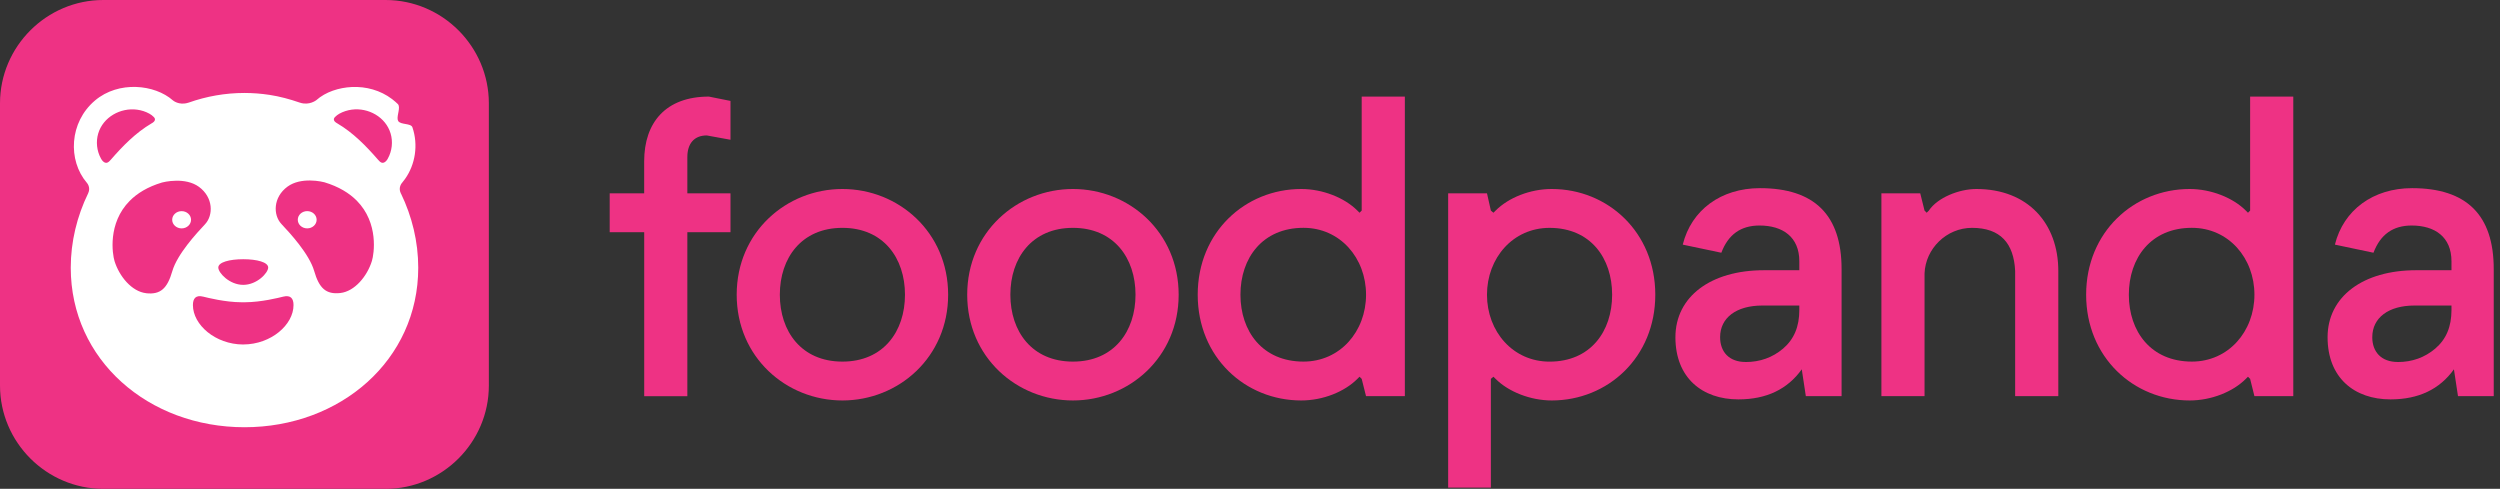 <svg width="179" height="35" viewBox="0 0 179 35" fill="none" xmlns="http://www.w3.org/2000/svg">
    <rect x="0" y="0" width="179" height="35" fill="#333333" stroke="none"/>
    <g clip-path="url(#clip0_3119_240)">
        <path d="M27.601 35H7.399C3.33 35 0 31.67 0 27.601V7.399C0 3.33 3.33 0 7.399 0H27.603C31.672 0 35.002 3.33 35.002 7.399V27.603C35.002 31.672 31.672 35.002 27.603 35.002L27.601 35Z" fill="#EE3284"/>
        <path d="M28.702 13.858C28.702 13.858 28.697 13.842 28.693 13.832C28.489 13.403 28.792 13.084 28.792 13.084C28.865 12.999 28.932 12.911 28.996 12.819C29.742 11.777 29.957 10.37 29.529 9.116C29.425 8.809 28.685 8.946 28.512 8.666C28.437 8.544 28.467 8.349 28.505 8.145C28.517 8.089 28.527 8.034 28.536 7.979C28.574 7.762 28.595 7.558 28.484 7.449C28.373 7.342 28.257 7.24 28.133 7.143L28.058 7.084C27.241 6.466 26.208 6.18 25.18 6.231C24.282 6.276 23.326 6.568 22.643 7.175C22.643 7.175 22.146 7.567 21.49 7.354C21.473 7.349 21.454 7.343 21.436 7.338C20.741 7.098 20.028 6.905 19.297 6.793C18.704 6.703 18.103 6.656 17.503 6.656C16.115 6.656 14.78 6.899 13.534 7.338C13.515 7.343 13.498 7.349 13.479 7.354C12.807 7.57 12.373 7.182 12.373 7.182C11.083 6.044 8.496 5.765 6.803 7.195C4.952 8.757 4.849 11.482 6.217 13.086C6.217 13.086 6.518 13.404 6.315 13.834C5.516 15.476 5.066 17.295 5.066 19.169C5.066 25.779 10.635 30.59 17.506 30.59C24.377 30.59 29.946 25.779 29.946 19.169C29.946 17.302 29.5 15.493 28.709 13.856L28.702 13.858ZM17.416 18.56C18.403 18.56 19.202 18.775 19.202 19.155C19.202 19.536 18.403 20.396 17.416 20.396C16.43 20.396 15.63 19.536 15.63 19.155C15.63 18.775 16.43 18.56 17.416 18.56ZM7.43 11.596C7.368 11.552 7.319 11.494 7.278 11.431C7.26 11.404 7.243 11.376 7.227 11.347C6.928 10.806 6.857 10.144 7.034 9.553C7.385 8.38 8.628 7.696 9.813 7.852C10.125 7.894 10.428 7.989 10.703 8.143C10.815 8.205 10.919 8.285 11.009 8.377C11.044 8.413 11.078 8.453 11.09 8.501C11.109 8.572 11.078 8.65 11.028 8.705C10.98 8.761 10.914 8.799 10.85 8.835C9.716 9.502 8.787 10.455 7.93 11.44C7.792 11.599 7.643 11.745 7.43 11.597V11.596ZM10.464 20.993C9.434 20.876 8.539 19.787 8.2 18.693C8.051 18.21 7.693 15.988 9.289 14.38C9.818 13.846 10.562 13.378 11.603 13.067C11.603 13.067 12.054 12.944 12.631 12.939C13.145 12.934 13.759 13.024 14.245 13.378C15.275 14.133 15.289 15.405 14.68 16.056C14.071 16.706 12.688 18.2 12.335 19.422C11.983 20.644 11.495 21.111 10.464 20.995V20.993ZM17.43 24.666C17.43 24.666 17.42 24.666 17.414 24.666H17.399C15.415 24.654 13.813 23.252 13.813 21.845C13.813 21.359 14.026 21.108 14.555 21.241C14.862 21.317 16.12 21.636 17.267 21.641H17.418C17.44 21.641 17.509 21.641 17.561 21.641C18.707 21.636 19.967 21.317 20.273 21.241C20.803 21.109 21.016 21.359 21.016 21.845C21.016 23.252 19.413 24.654 17.43 24.664V24.666ZM26.63 18.68C26.293 19.775 25.398 20.864 24.367 20.98C23.337 21.097 22.849 20.628 22.496 19.406C22.144 18.184 20.762 16.689 20.151 16.04C19.541 15.391 19.553 14.117 20.585 13.363C21.071 13.008 21.684 12.918 22.2 12.923C22.778 12.928 23.228 13.051 23.228 13.051C24.266 13.364 25.012 13.832 25.542 14.365C27.136 15.974 26.779 18.195 26.63 18.678V18.68ZM27.773 11.347C27.757 11.376 27.74 11.404 27.722 11.431C27.681 11.495 27.632 11.552 27.57 11.596C27.357 11.745 27.207 11.596 27.07 11.438C26.213 10.453 25.284 9.5 24.15 8.834C24.086 8.795 24.02 8.759 23.972 8.704C23.924 8.648 23.891 8.57 23.91 8.499C23.922 8.451 23.956 8.411 23.991 8.375C24.081 8.283 24.185 8.204 24.297 8.141C24.573 7.989 24.877 7.892 25.187 7.85C26.372 7.693 27.615 8.378 27.966 9.552C28.145 10.144 28.072 10.805 27.773 11.345V11.347Z" fill="white"/>
        <path d="M13.004 16.353C13.377 16.353 13.679 16.076 13.679 15.736C13.679 15.395 13.377 15.118 13.004 15.118C12.632 15.118 12.329 15.395 12.329 15.736C12.329 16.076 12.632 16.353 13.004 16.353Z" fill="white"/>
        <path d="M21.995 15.116C21.623 15.116 21.321 15.393 21.321 15.734C21.321 16.075 21.622 16.352 21.995 16.352C22.369 16.352 22.671 16.075 22.671 15.734C22.671 15.393 22.369 15.116 21.995 15.116Z" fill="white"/>
        <path d="M43.652 13.842H46.123V11.551C46.123 8.769 47.669 6.916 50.758 6.916L52.303 7.226V10.007L50.604 9.697C49.676 9.697 49.214 10.315 49.214 11.243V13.844H52.303V16.625H49.214V28.366H46.125V16.625H43.654V13.844L43.652 13.842Z" fill="#EE3284"/>
        <path d="M60.317 13.532C64.334 13.532 67.887 16.622 67.887 21.102C67.887 25.583 64.334 28.673 60.317 28.673C56.3 28.673 52.747 25.583 52.747 21.102C52.747 16.622 56.3 13.532 60.317 13.532ZM60.317 25.891C63.252 25.891 64.797 23.728 64.797 21.102C64.797 18.477 63.252 16.314 60.317 16.314C57.381 16.314 55.836 18.477 55.836 21.102C55.836 23.728 57.381 25.891 60.317 25.891Z" fill="#EE3284"/>
        <path d="M76.822 13.532C80.839 13.532 84.392 16.622 84.392 21.102C84.392 25.583 80.839 28.673 76.822 28.673C72.805 28.673 69.252 25.583 69.252 21.102C69.252 16.622 72.805 13.532 76.822 13.532ZM76.822 25.891C79.758 25.891 81.303 23.728 81.303 21.102C81.303 18.477 79.758 16.314 76.822 16.314C73.887 16.314 72.342 18.477 72.342 21.102C72.342 23.728 73.887 25.891 76.822 25.891Z" fill="#EE3284"/>
        <path d="M100.588 28.363H97.807L97.497 27.127L97.343 26.973L97.189 27.127C96.263 28.055 94.718 28.673 93.172 28.673C89.155 28.673 85.756 25.583 85.756 21.102C85.756 16.622 89.155 13.532 93.172 13.532C94.687 13.532 96.262 14.15 97.189 15.078L97.343 15.232L97.497 15.078V6.916H100.587V28.364L100.588 28.363ZM93.328 16.312C90.393 16.312 88.816 18.475 88.816 21.101C88.816 23.726 90.393 25.89 93.328 25.89C95.955 25.89 97.809 23.726 97.809 21.101C97.809 18.475 95.955 16.312 93.328 16.312Z" fill="#EE3284"/>
        <path d="M103.686 13.842H106.468L106.746 15.078L106.931 15.232L107.086 15.078C108.013 14.15 109.557 13.532 111.102 13.532C115.119 13.532 118.519 16.622 118.519 21.102C118.519 25.583 115.119 28.673 111.102 28.673C109.588 28.673 108.013 28.055 107.086 27.127L106.931 26.973L106.746 27.127V34.913H103.688V13.84L103.686 13.842ZM110.948 25.893C113.884 25.893 115.429 23.73 115.429 21.104C115.429 18.479 113.884 16.315 110.948 16.315C108.321 16.315 106.468 18.479 106.468 21.104C106.468 23.73 108.321 25.893 110.948 25.893Z" fill="#EE3284"/>
        <path d="M126.302 19.348H128.832V18.707C128.832 16.963 127.639 16.147 125.981 16.147C124.643 16.147 123.742 16.788 123.247 18.096L120.485 17.515C121.096 15.041 123.219 13.472 126.011 13.472C129.908 13.472 131.857 15.391 131.857 19.259V28.363H129.297L129.007 26.443C127.989 27.868 126.476 28.596 124.469 28.596C121.88 28.596 119.96 27.054 119.96 24.147C119.96 21.239 122.49 19.348 126.302 19.348ZM124.993 25.921C126.011 25.921 126.912 25.601 127.669 24.96C128.454 24.29 128.832 23.389 128.832 22.196V21.876H126.186C124.323 21.876 123.16 22.748 123.16 24.145C123.16 25.192 123.801 25.919 124.993 25.919V25.921Z" fill="#EE3284"/>
        <path d="M134.708 13.842H137.489L137.797 15.078L137.951 15.232L138.105 15.078C138.723 14.15 140.268 13.532 141.504 13.532C145.211 13.532 147.375 16.004 147.375 19.403V28.363H144.285V19.403C144.192 17.425 143.235 16.314 141.196 16.314C139.373 16.314 137.859 17.797 137.797 19.588V28.363H134.708V13.84V13.842Z" fill="#EE3284"/>
        <path d="M164.199 28.363H161.417L161.109 27.127L160.955 26.973L160.801 27.127C159.874 28.055 158.33 28.673 156.784 28.673C152.767 28.673 149.368 25.583 149.368 21.102C149.368 16.622 152.767 13.532 156.784 13.532C158.299 13.532 159.874 14.15 160.801 15.078L160.955 15.232L161.109 15.078V6.916H164.199V28.364V28.363ZM156.937 16.312C154.001 16.312 152.425 18.475 152.425 21.101C152.425 23.726 154.001 25.89 156.937 25.89C159.564 25.89 161.417 23.726 161.417 21.101C161.417 18.475 159.564 16.312 156.937 16.312Z" fill="#EE3284"/>
        <path d="M172.996 19.348H175.526V18.707C175.526 16.963 174.334 16.147 172.676 16.147C171.338 16.147 170.436 16.788 169.941 18.096L167.179 17.515C167.79 15.041 169.913 13.472 172.705 13.472C176.603 13.472 178.551 15.391 178.551 19.259V28.363H175.992L175.701 26.443C174.683 27.868 173.171 28.596 171.163 28.596C168.574 28.596 166.655 27.054 166.655 24.147C166.655 21.239 169.185 19.348 172.996 19.348ZM171.687 25.921C172.705 25.921 173.607 25.601 174.363 24.96C175.149 24.29 175.526 23.389 175.526 22.196V21.876H172.88C171.018 21.876 169.855 22.748 169.855 24.145C169.855 25.192 170.495 25.919 171.687 25.919V25.921Z" fill="#EE3284"/>
    </g>
    <defs>
        <clipPath id="clip0_3119_240">
            <rect width="178.551" height="35" fill="white"/>
        </clipPath>
    </defs>
</svg>

